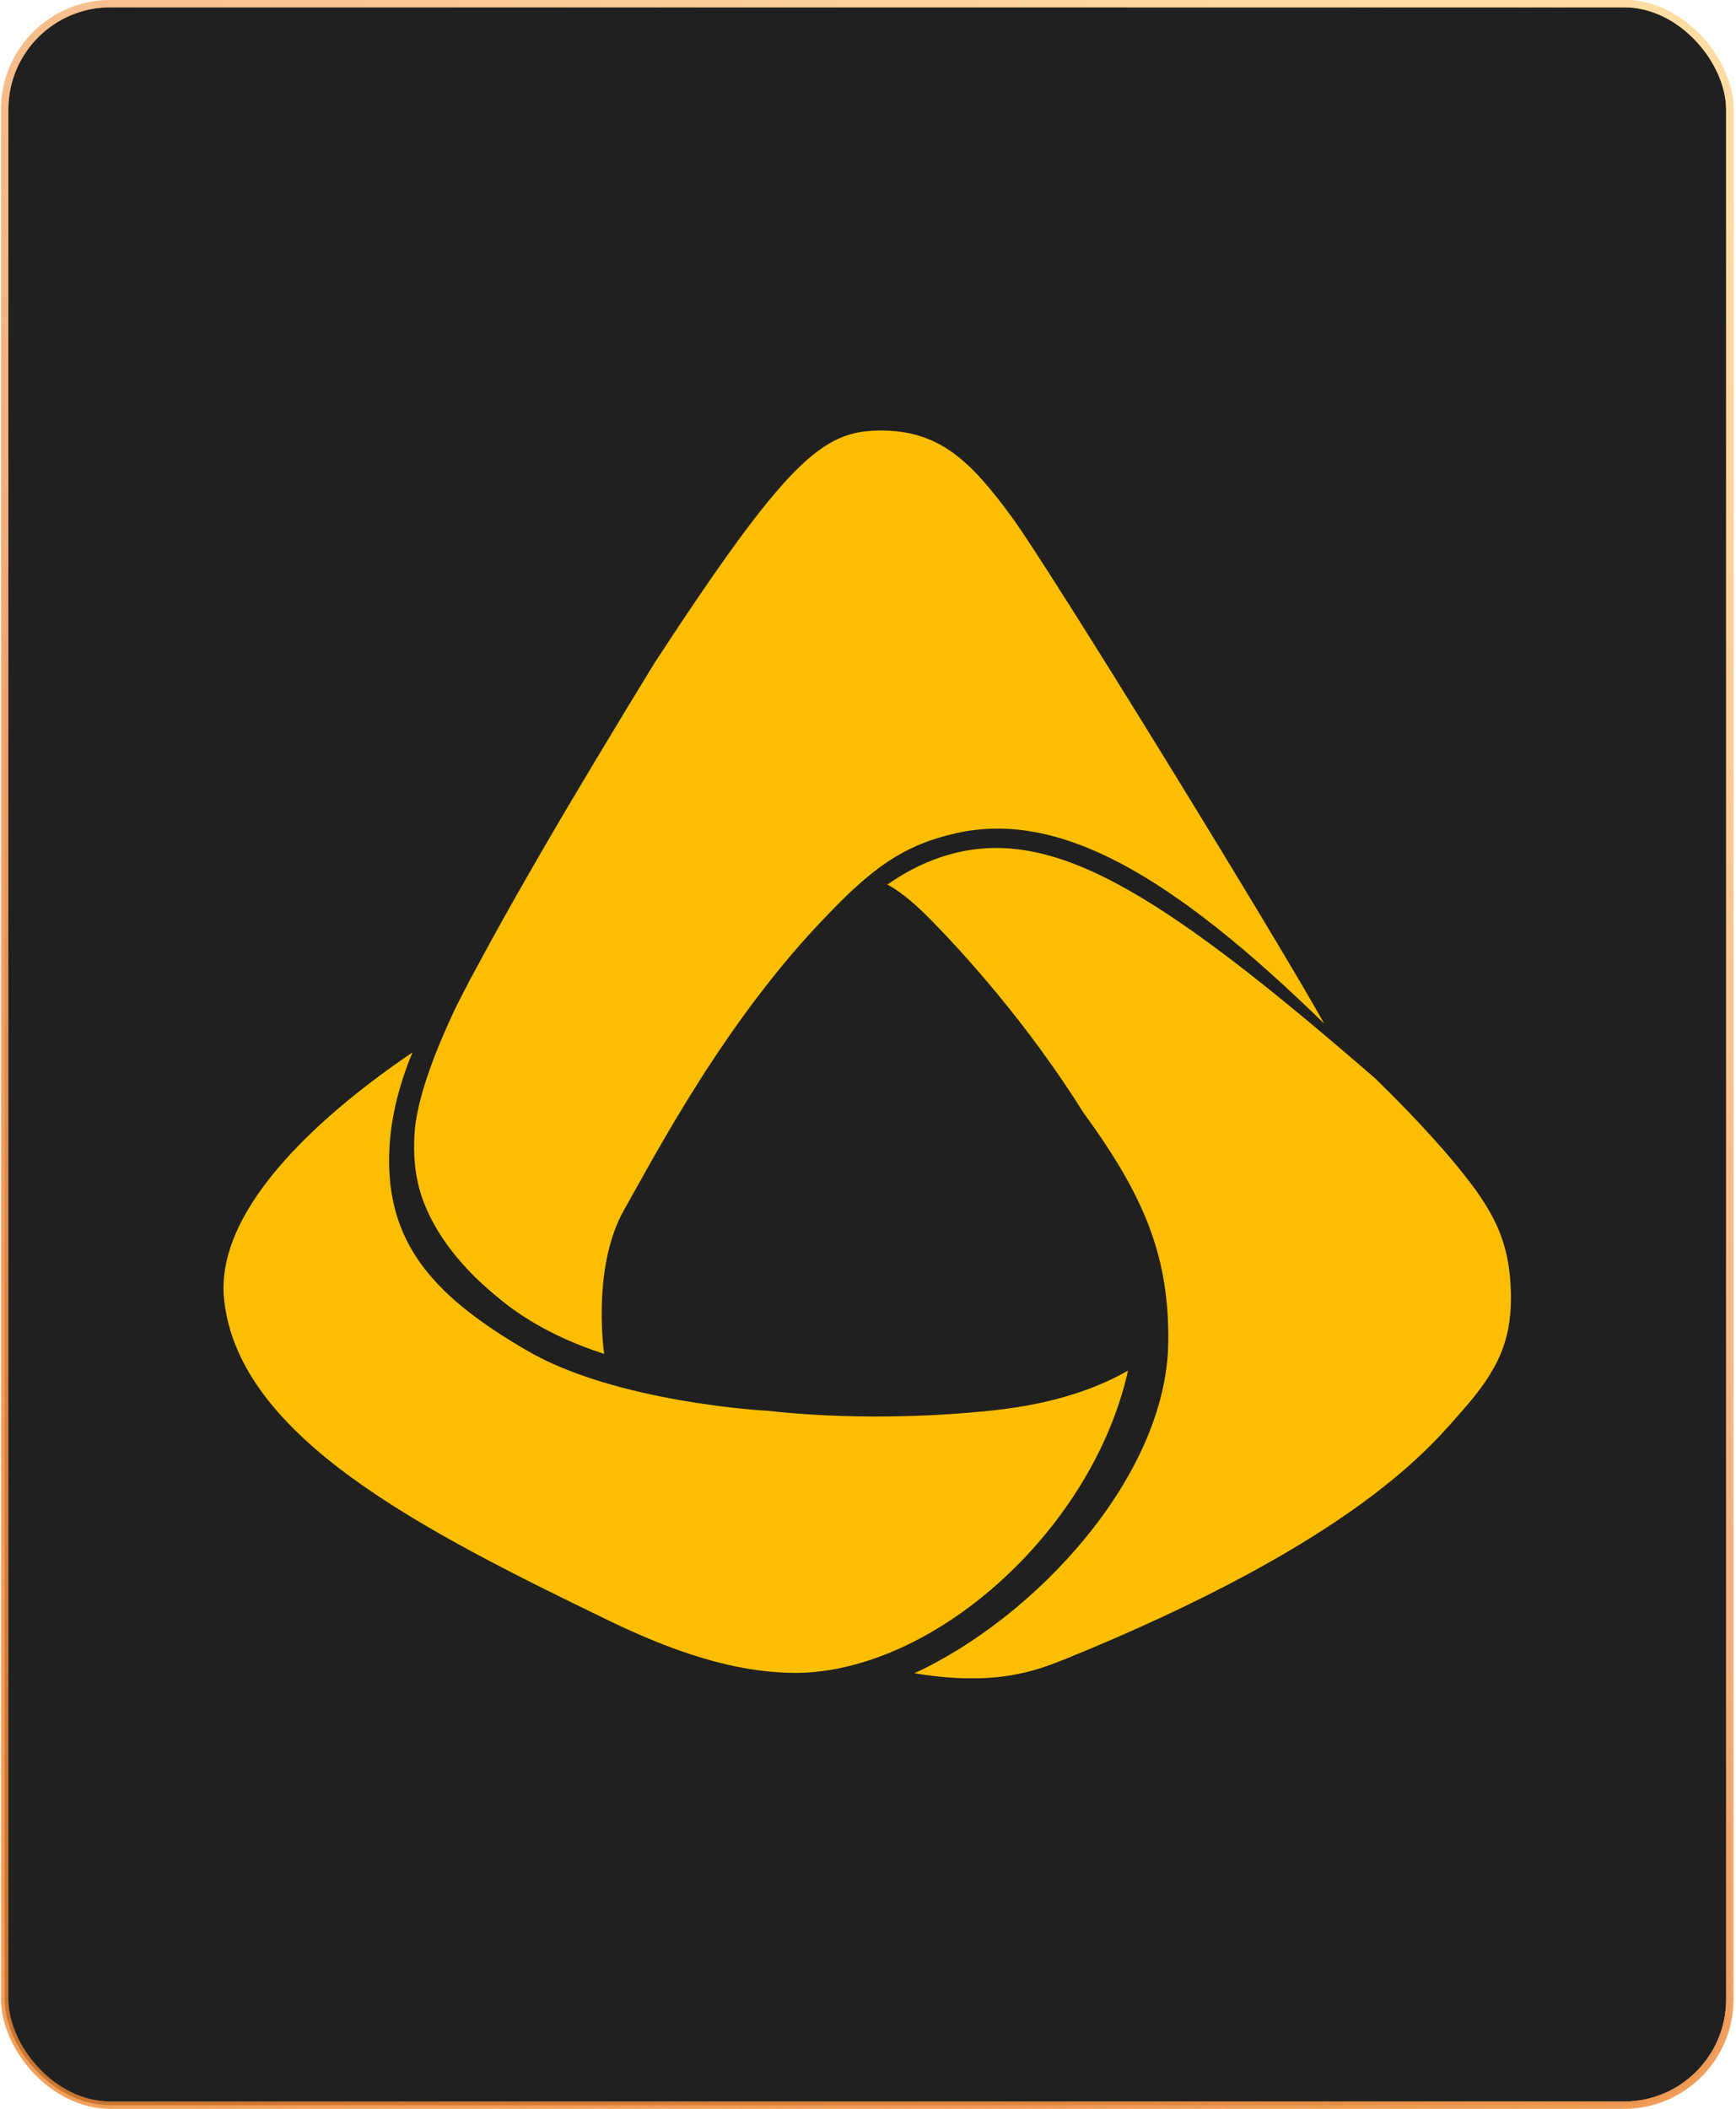 <svg width="476" height="578" viewBox="0 0 476 578" fill="none" xmlns="http://www.w3.org/2000/svg">
<rect x="1.293" y="1" width="473" height="576" rx="29" fill="#202020"/>
<rect x="1.293" y="1" width="473" height="576" rx="29" stroke="url(#paint0_linear_2522_3424)" stroke-width="2"/>
<rect x="1.293" y="1" width="473" height="576" rx="29" stroke="url(#paint1_linear_2522_3424)" stroke-width="2"/>
<g clip-path="url(#clip0_2522_3424)">
<path d="M126.988 272.16C126.105 273.852 125.3 275.492 124.495 277.105C119.562 287.646 115.096 299.151 113.901 308.234C113.875 308.468 113.849 308.703 113.823 308.911C113.823 309.015 113.798 309.093 113.798 309.171C113.72 309.822 113.694 310.498 113.642 311.149C113.408 315.756 113.486 321.404 115.589 327.859C115.589 327.885 115.615 327.911 115.615 327.963C115.823 328.588 116.057 329.212 116.316 329.863C118.393 335.12 121.977 341.315 128.208 347.926C128.416 348.16 128.65 348.394 128.883 348.629C129.455 349.227 130.026 349.826 130.649 350.425C131.61 351.361 132.622 352.272 133.687 353.209C133.947 353.444 134.232 353.678 134.492 353.912C135.608 354.875 136.777 355.838 137.997 356.827C138.127 356.931 138.257 357.035 138.387 357.14C147.345 364.141 157.368 368.409 165.65 371.09C165.053 366.509 163.002 345.896 171.155 331.555C179.724 316.511 198.886 279.448 227.189 250.479C239.288 237.856 247.909 231.557 262.112 228.382C290.233 222.057 320.898 239.418 363.092 280.567C350.161 257.298 287.896 155.974 277.458 141.763C266.189 126.407 257.542 117.74 240.82 118C225.631 118.26 215.946 125.912 179.542 181.585C179.542 181.585 179.464 181.689 179.36 181.897C179.308 181.975 179.256 182.053 179.204 182.131C179.127 182.235 179.075 182.366 178.971 182.522C178.893 182.652 178.789 182.808 178.685 182.99C178.581 183.146 178.477 183.329 178.348 183.537L178.088 183.953C178.062 184.005 178.036 184.057 178.01 184.109C177.984 184.135 177.984 184.135 177.958 184.161C177.932 184.24 177.88 184.318 177.828 184.396C176.608 186.4 174.764 189.393 172.479 193.167C171.986 193.948 171.493 194.755 170.999 195.614C166.741 202.615 161.288 211.698 155.42 221.589C155.057 222.214 154.693 222.812 154.33 223.437C151.993 227.419 149.578 231.531 147.189 235.67C146.826 236.294 146.462 236.945 146.099 237.57C140.62 247.07 135.245 256.648 130.571 265.393C129.299 267.683 128.104 269.974 126.988 272.16Z" fill="#FBBE00"/>
<path d="M404.895 326.531C398.066 317.11 388.096 306.334 377.138 295.637C316.821 243.322 287.272 225.337 258.191 234.863C252.348 236.789 247.415 239.574 243.312 242.463C245.805 243.738 249.622 246.419 255.101 251.989C263.591 260.604 281.663 280.229 297.45 305.579C297.373 305.475 297.321 305.345 297.269 305.241C313.393 327.416 320.689 343.97 320.326 368.149C319.755 404.666 283.974 443.29 250.713 458.62C273.744 462.446 284.753 457.527 291.686 454.899C372.413 422.13 392.666 396.051 401.156 386.42C410.738 375.593 414.295 367.577 414.295 355.63C414.243 341.731 410.244 334.236 404.895 326.531Z" fill="#FBBE00"/>
<path d="M220.151 458.491C257.853 456.929 299.813 418.408 309.29 375.671C300.904 380.486 289.089 384.755 272.523 386.551C255.049 388.425 232.64 389.154 209.895 386.629V386.655C209.895 386.655 168.947 384.391 144.592 370.232C120.236 356.073 106.708 342.122 106.682 318.099C106.682 307.688 109.305 297.589 113.096 288.454C91.57 303.055 58.672 329.889 61.45 356.203C65.475 394.073 115.952 419.502 167.285 444.358C188.343 454.534 205.169 458.933 220.151 458.491Z" fill="#FBBE00"/>
</g>
<defs>
<linearGradient id="paint0_linear_2522_3424" x1="9.265" y1="127" x2="461.054" y2="2.378" gradientUnits="userSpaceOnUse">
<stop stop-color="#FDD88F" stop-opacity="0.6"/>
<stop offset="1" stop-color="#FEB425"/>
</linearGradient>
<linearGradient id="paint1_linear_2522_3424" x1="39.293" y1="578" x2="420.027" y2="13.114" gradientUnits="userSpaceOnUse">
<stop stop-color="#E65E01" stop-opacity="0.52"/>
<stop offset="0.515" stop-color="#F3AF80"/>
<stop offset="1" stop-color="#FEDDA5"/>
</linearGradient>
<clipPath id="clip0_2522_3424">
<rect width="353" height="342" fill="white" transform="translate(61.293 118)"/>
</clipPath>
</defs>
</svg>
